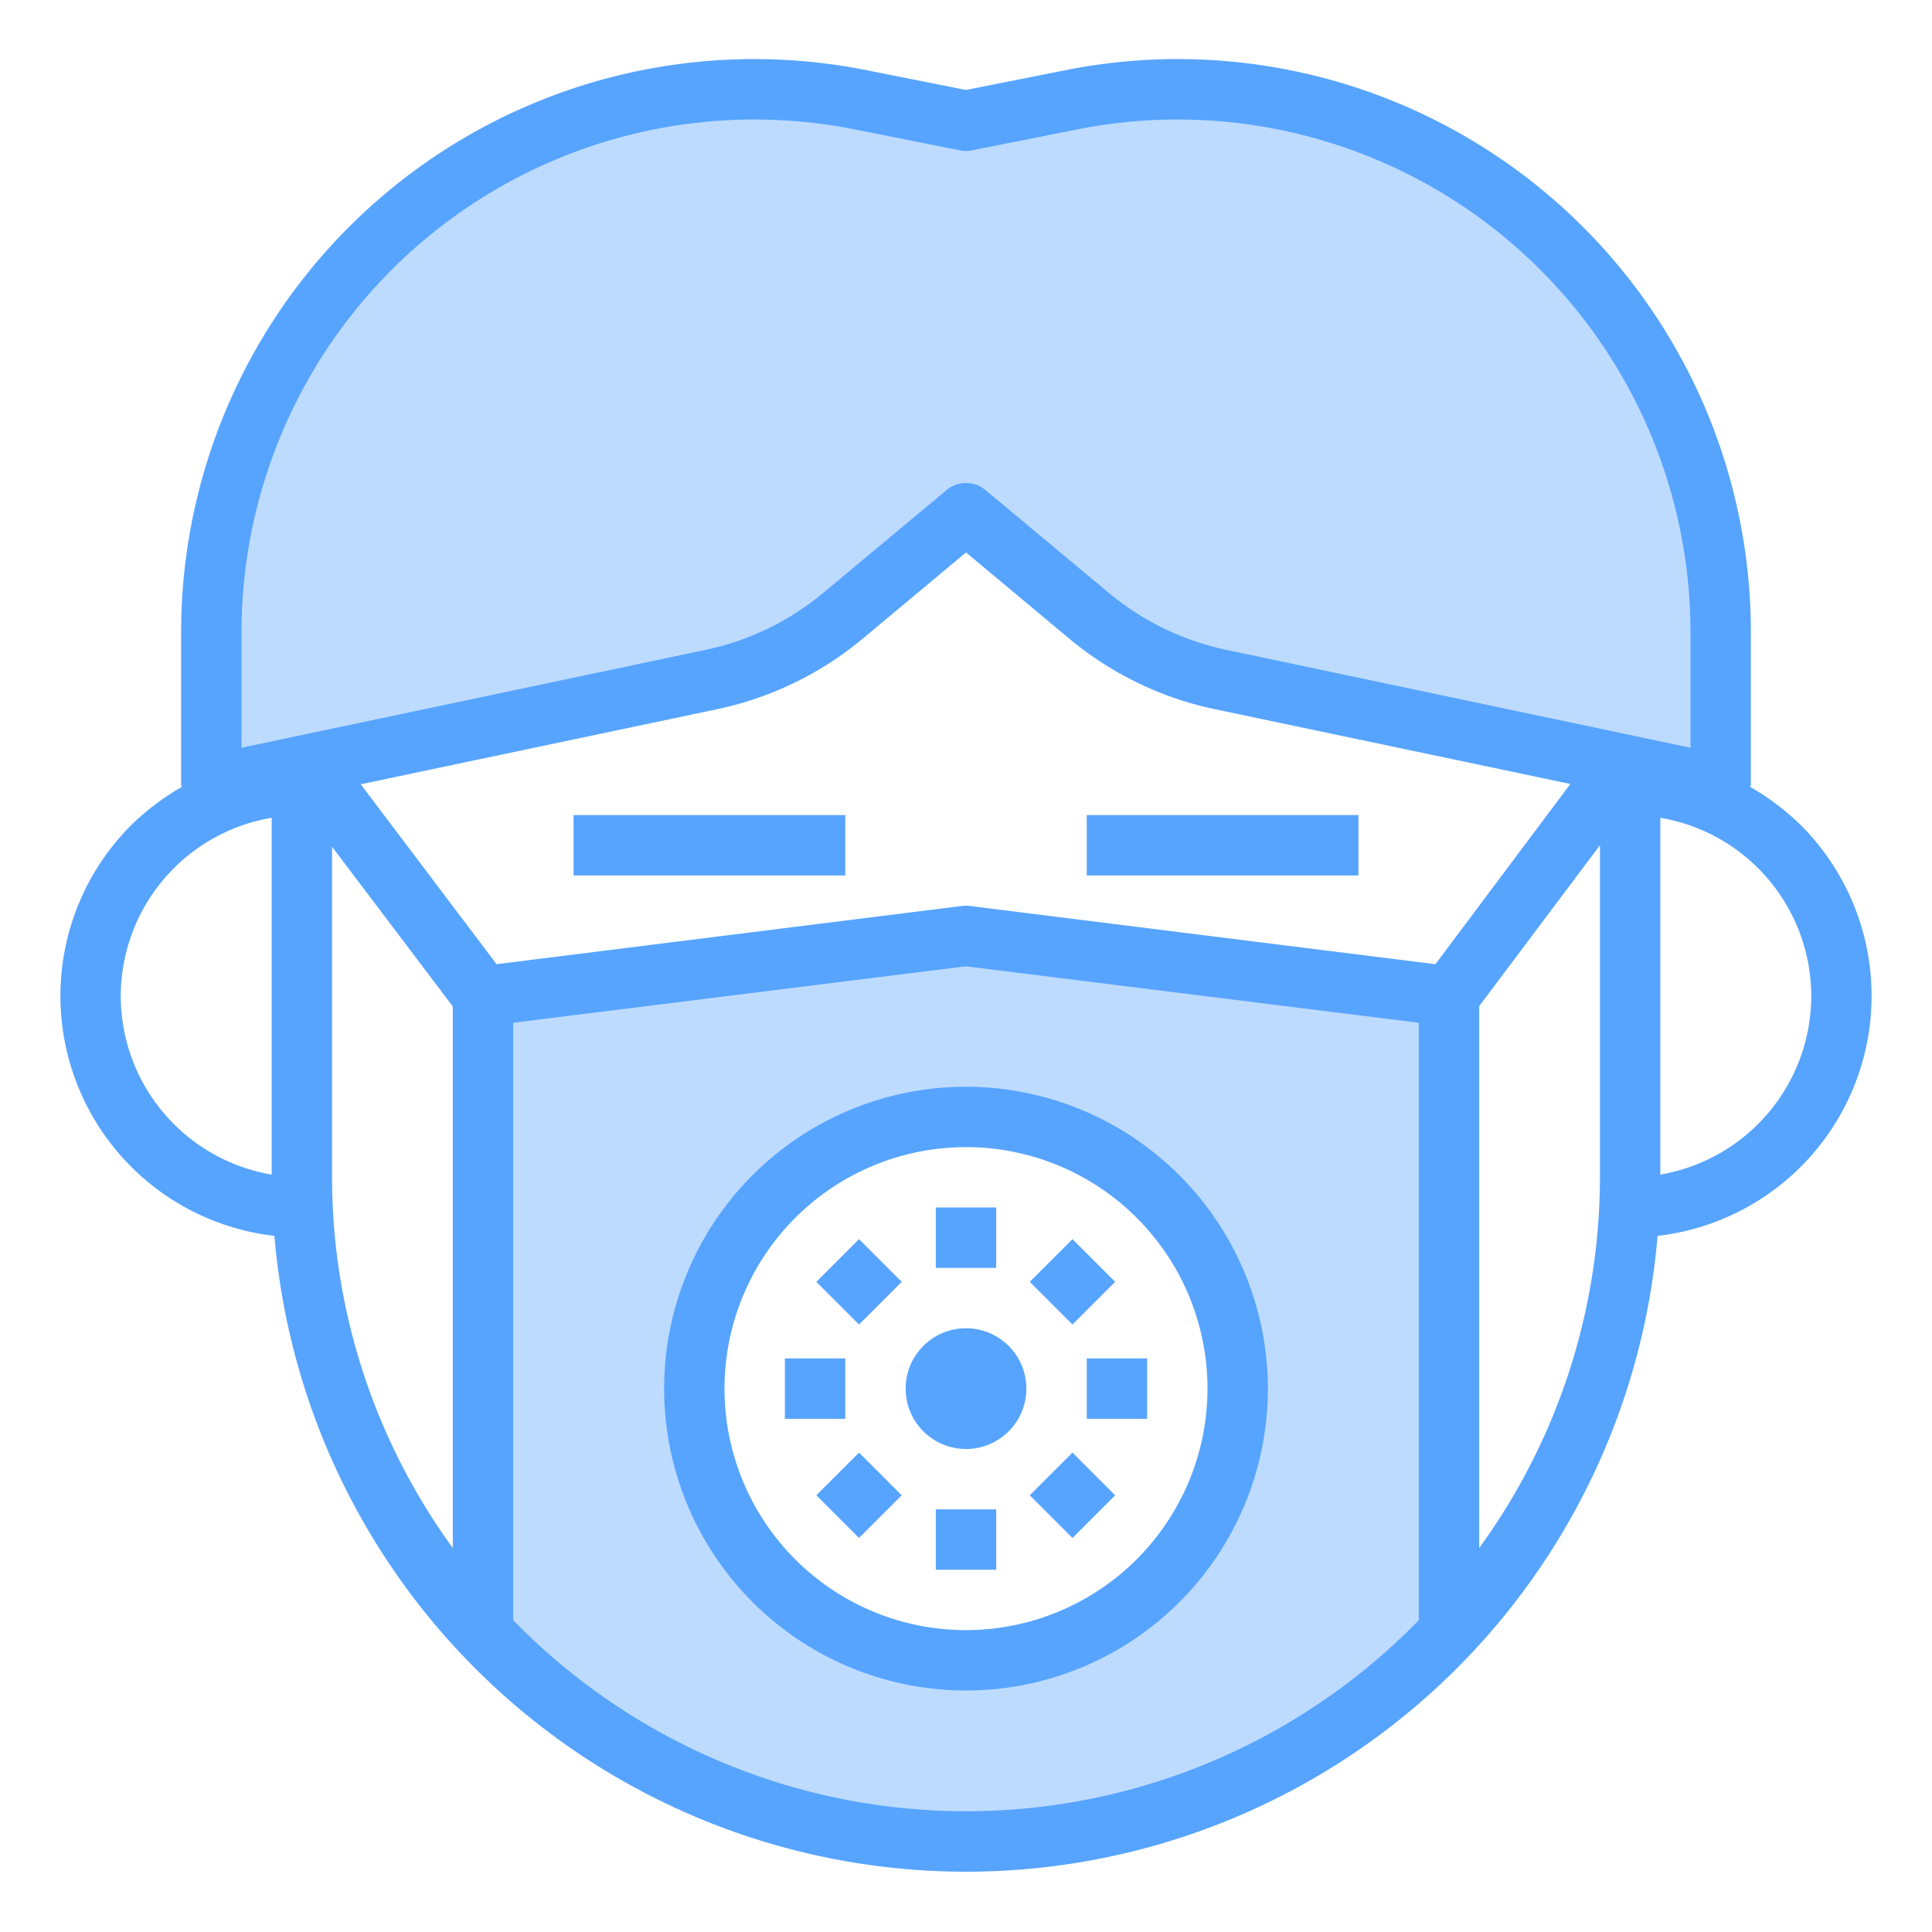 <svg height="512" viewBox="0 0 64 64" width="512" xmlns="http://www.w3.org/2000/svg"><g id="masked-masking-face_mask-shield-human" data-name="masked-masking-face mask-shield-human"><path d="m10.2 25.33 13.37-2.82a9.991 9.991 0 0 0 4.34-2.1l4.09-3.41 4.09 3.41a9.991 9.991 0 0 0 4.34 2.1l13.33 2.81.24.05 3 .63v-5.04a18 18 0 0 0 -21.53-17.65l-3.47.69-3.47-.69a18 18 0 0 0 -21.53 17.65v5.04l3-.63z" fill="#bddbff"/><path d="m48 33-16-2-16 2v21.1a22 22 0 0 0 32 0zm-16 22a9 9 0 1 1 9-9 9 9 0 0 1 -9 9z" fill="#bddbff"/><circle cx="32" cy="46" fill="#bddbff" r="1"/><g fill="#57a4ff"><path d="m32 36a10 10 0 1 0 10 10 10.011 10.011 0 0 0 -10-10zm0 18a8 8 0 1 1 8-8 8.009 8.009 0 0 1 -8 8z"/><path d="m19 27h9v2h-9z"/><path d="m36 27h9v2h-9z"/><path d="m31 40h2v2h-2z"/><path d="m27.464 41.464h2v2h-2z" transform="matrix(.707 -.707 .707 .707 -21.69 32.565)"/><path d="m26 45h2v2h-2z"/><path d="m27.464 48.536h2v2h-2z" transform="matrix(.707 -.707 .707 .707 -26.69 34.636)"/><path d="m31 50h2v2h-2z"/><path d="m34.536 48.536h2v2h-2z" transform="matrix(.707 -.707 .707 .707 -24.619 39.636)"/><path d="m36 45h2v2h-2z"/><path d="m34.536 41.464h2v2h-2z" transform="matrix(.707 -.707 .707 .707 -19.619 37.565)"/><circle cx="32" cy="46" r="2"/><path d="m59.66 27.34a8.249 8.249 0 0 0 -1.68-1.27.254.254 0 0 0 .02-.07v-5.04a18.986 18.986 0 0 0 -22.73-18.63l-3.27.65-3.27-.65a18.986 18.986 0 0 0 -22.73 18.63v5.04a.254.254 0 0 0 .02.07 8.249 8.249 0 0 0 -1.68 1.27 8 8 0 0 0 4.75 13.6 22.991 22.991 0 0 0 45.82 0 8 8 0 0 0 4.75-13.6zm-50.66 11.57a6.007 6.007 0 0 1 -5-5.91 6 6 0 0 1 5-5.91zm6 12.37a20.894 20.894 0 0 1 -4-12.28v-10.95l4 5.29zm32 2.39a20.938 20.938 0 0 1 -30 0v-19.79l15-1.87 15 1.87zm.55-21.73-15.43-1.93a.964.964 0 0 0 -.24 0l-15.43 1.93-4.5-5.96 11.82-2.49a11.1 11.1 0 0 0 4.78-2.31l3.45-2.88 3.45 2.88a11.1 11.1 0 0 0 4.78 2.31l11.79 2.48zm5.45 7.06a20.894 20.894 0 0 1 -4 12.28v-17.95l4-5.33zm-12.36-17.47a8.974 8.974 0 0 1 -3.91-1.89l-4.09-3.41a1.005 1.005 0 0 0 -1.28 0l-4.09 3.41a8.974 8.974 0 0 1 -3.91 1.89l-15.36 3.24v-3.81a16.992 16.992 0 0 1 20.33-16.67l3.47.69a.9.9 0 0 0 .4 0l3.47-.69a16.992 16.992 0 0 1 20.33 16.67v3.81zm14.36 17.38v-11.82a6 6 0 0 1 5 5.91 6.013 6.013 0 0 1 -5 5.91z"/></g></g></svg>